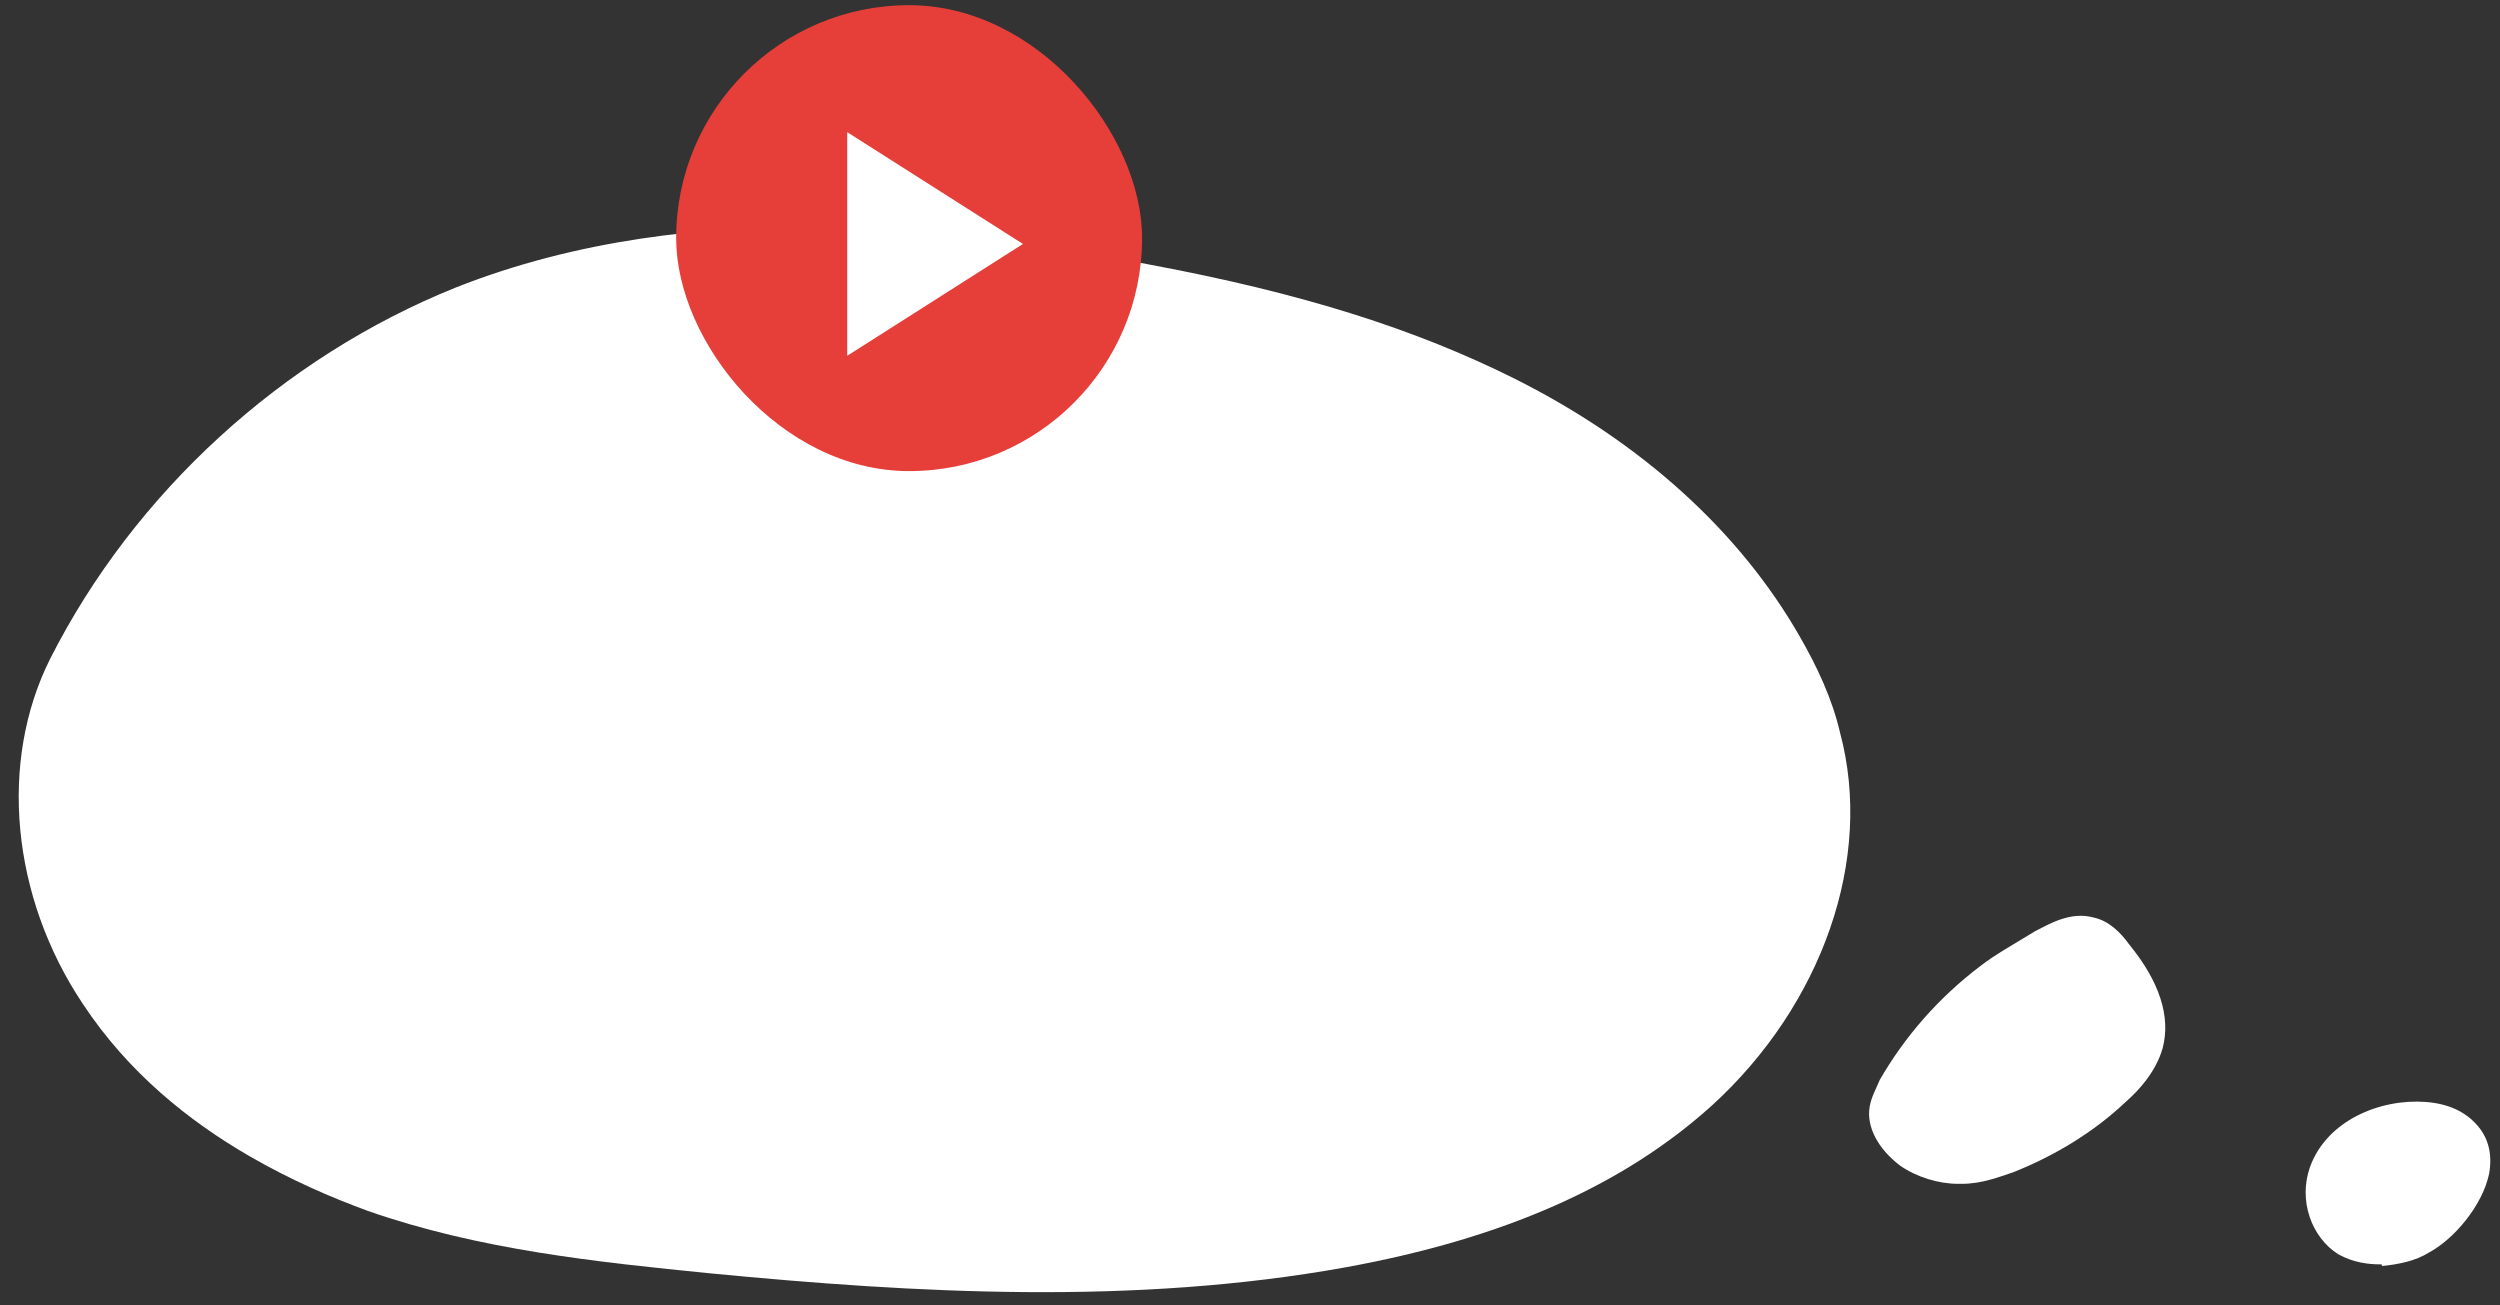 <svg width="113px" height="59px" viewBox="0 0 113 59" version="1.1" xmlns="http://www.w3.org/2000/svg" xmlns:xlink="http://www.w3.org/1999/xlink">
    <rect x="0" y="0" width="113" height="59" fill="#333333" stroke="none"/>
    <g id="Page-1" stroke="none" stroke-width="1" fill="none" fill-rule="evenodd">
        <g id="1280-copy-2" transform="translate(-405, -285)">
            <g id="Group-10" transform="translate(398, 274)">
                <g id="Group-7" transform="translate(0.561, 0.748)">
                    <g id="Фигура_46_2_" transform="translate(48.791, 46.236) rotate(30) translate(-48.791, -46.236) translate(10.291, 16.236)" fill="#FFFFFF">
                        <path d="M19.751,59.632 C16.573,59.632 13.092,59.103 9.762,57.438 C4.541,54.865 0.984,49.87 0.681,44.649 C0.227,36.249 2.951,27.622 8.173,20.962 C15.438,11.805 26.865,7.114 34.811,4.389 C41.47,2.043 46.692,0.908 51.686,0.605 C58.119,0.227 63.946,1.514 68.638,4.238 C70.076,5.07 71.362,5.978 72.422,7.114 C76.584,11.276 77.87,18.162 75.827,24.595 C74.162,29.741 70.681,34.508 65.157,39.2 C57.741,45.481 48.886,49.946 40.411,53.805 C35.719,55.924 30.8,58.119 25.578,59.103 C23.838,59.405 21.87,59.632 19.751,59.632 Z" id="Path"></path>
                    </g>
                    <g id="Group-5" transform="translate(36.766, 10.244)">
                        <rect id="bg" fill="#E63F39" x="0.235" y="0.242" width="21.06" height="21.06" rx="10.53"></rect>
                        <g id="baseline-play_arrow-24px" transform="translate(7.967, 5.981)" fill="#FFFFFF">
                            <polygon id="Path" points="0 0 0 10.109 7.943 5.054"></polygon>
                        </g>
                    </g>
                </g>
                <path d="M95.519,64.509 C94.611,64.509 93.627,64.206 92.87,63.676 C91.886,62.92 91.357,61.936 91.508,61.028 C91.584,60.574 91.811,60.195 91.962,59.817 C93.097,57.849 94.611,56.109 96.503,54.671 C97.184,54.141 98.016,53.687 99,53.082 C99.605,52.779 100.589,52.174 101.649,52.476 C102.33,52.628 102.859,53.157 103.238,53.687 C104.6,55.352 105.13,56.941 104.751,58.379 C104.449,59.438 103.692,60.271 103.087,60.801 C101.649,62.163 99.908,63.222 98.016,63.979 C97.335,64.206 96.578,64.509 95.67,64.509 C95.519,64.509 95.519,64.509 95.519,64.509 Z" id="Path" fill="#FFFFFF"></path>
                <path d="M114.587,68.149 C114.057,68.149 113.376,68.073 112.695,67.695 C111.484,66.938 110.879,65.273 111.408,63.76 C112.165,61.641 114.587,60.657 116.63,60.808 C117.689,60.884 118.446,61.262 118.976,61.868 C119.506,62.473 119.657,63.23 119.506,64.062 C119.203,65.5 117.916,67.014 116.781,67.619 C116.176,67.997 115.419,68.149 114.662,68.224 C114.662,68.149 114.662,68.149 114.587,68.149 Z" id="Path" fill="#FFFFFF"></path>
            </g>
        </g>
    </g>
</svg>